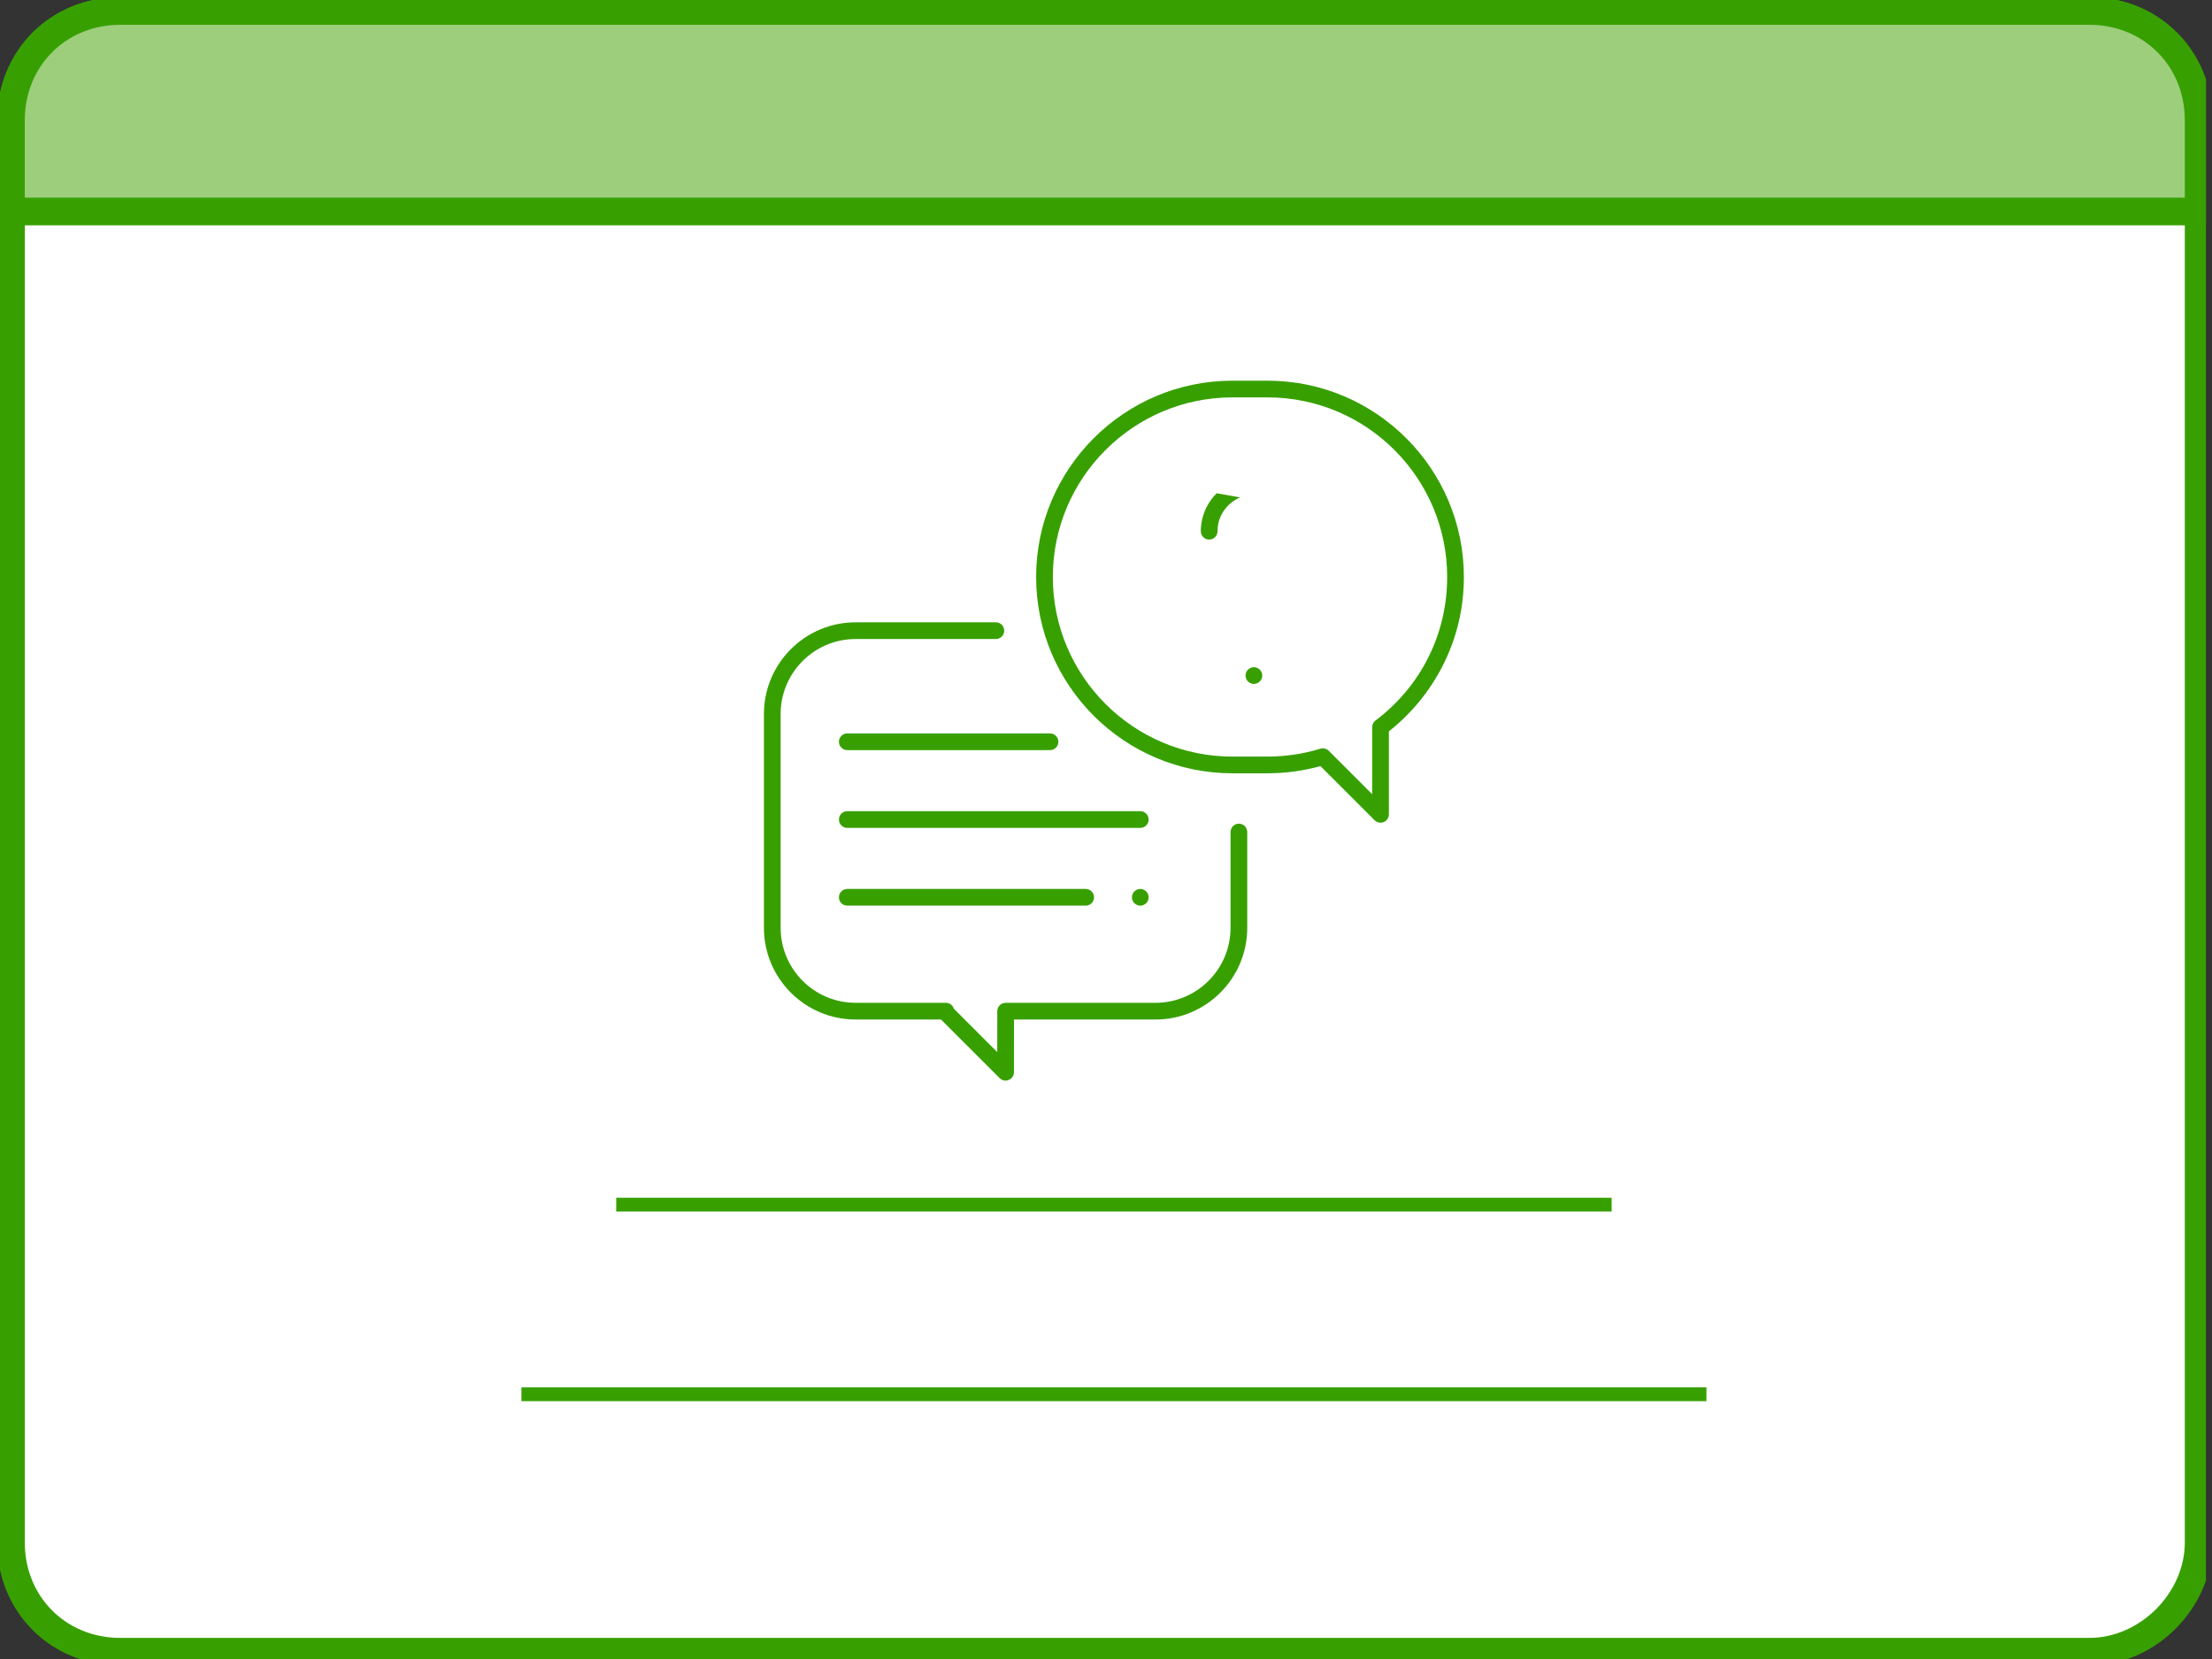 <svg width="80" height="60" viewBox="0 0 80 60" fill="none" xmlns="http://www.w3.org/2000/svg">
<rect x="0" y="0" width="80" height="60" fill="#333333" stroke="none"/>
<g clip-path="url(#clip0)">
<path d="M75.561 59.737H4.352C2.11 59.737 0.396 58.022 0.396 55.781V4.352C0.396 2.11 2.11 0.396 4.352 0.396H75.561C77.803 0.396 79.517 2.11 79.517 4.352V55.781C79.517 57.891 77.671 59.737 75.561 59.737Z" fill="white" stroke="#37A000" stroke-miterlimit="10"/>
<path d="M79.517 7.649H0.396V4.352C0.396 2.11 2.11 0.396 4.352 0.396H75.561C77.803 0.396 79.517 2.11 79.517 4.352V7.649Z" fill="#9CCE7C" stroke="#37A000" stroke-miterlimit="10"/>
<path d="M22.287 43.568L58.287 43.568" stroke="#37A000" stroke-width="0.5" stroke-miterlimit="10"/>
<path d="M18.858 50.425L61.715 50.425" stroke="#37A000" stroke-width="0.5" stroke-miterlimit="10"/>
<path d="M35.796 37.639L35.967 37.809L35.967 37.568L35.968 36.57C35.968 36.348 36.148 36.168 36.37 36.168H41.792C43.232 36.168 44.404 34.996 44.404 33.557V30.091C44.404 29.869 44.584 29.689 44.806 29.689C45.028 29.689 45.208 29.869 45.208 30.091V33.557C45.208 35.44 43.676 36.972 41.792 36.972H36.872H36.772L36.772 37.072L36.771 38.78C36.771 38.943 36.672 39.089 36.522 39.151L36.56 39.244L36.522 39.151C36.472 39.172 36.42 39.182 36.368 39.182C36.264 39.182 36.161 39.141 36.084 39.064L34.021 37.002L33.992 36.972H33.951H30.944C29.061 36.972 27.529 35.44 27.529 33.557V25.822C27.529 23.939 29.061 22.407 30.944 22.407H36.017C36.239 22.407 36.419 22.587 36.419 22.809C36.419 23.031 36.239 23.211 36.017 23.211H30.944C29.505 23.211 28.333 24.382 28.333 25.822V33.557C28.333 34.996 29.505 36.168 30.944 36.168H34.208C34.372 36.168 34.514 36.267 34.577 36.41L34.584 36.427L34.598 36.44L35.796 37.639Z" fill="#37A000" stroke="white" stroke-width="0.2"/>
<path d="M49.687 25.979C51.308 24.758 52.239 22.895 52.239 20.868C52.239 17.341 49.37 14.472 45.843 14.472H44.572C41.046 14.472 38.177 17.341 38.177 20.868C38.177 24.394 41.046 27.263 44.572 27.263H45.843C46.484 27.263 47.117 27.168 47.724 26.982L47.724 26.982C47.763 26.97 47.803 26.964 47.842 26.964C47.947 26.964 48.05 27.005 48.127 27.082C48.127 27.082 48.127 27.082 48.127 27.082L49.356 28.31L49.526 28.481V28.239V26.301C49.526 26.174 49.586 26.055 49.687 25.979ZM49.687 25.979L49.627 25.899L49.687 25.979C49.687 25.979 49.687 25.979 49.687 25.979ZM47.767 27.859L47.726 27.819L47.671 27.833C47.076 27.989 46.463 28.067 45.843 28.067H44.572C40.602 28.067 37.373 24.837 37.373 20.868C37.373 16.898 40.602 13.668 44.572 13.668H45.843C49.813 13.668 53.043 16.898 53.043 20.868C53.043 22.018 52.78 23.117 52.261 24.134C51.804 25.03 51.152 25.833 50.368 26.468L50.331 26.498V26.546V29.451C50.331 29.614 50.233 29.761 50.083 29.823L50.083 29.823C50.033 29.843 49.981 29.853 49.929 29.853C49.824 29.853 49.721 29.813 49.644 29.736C49.644 29.736 49.644 29.736 49.644 29.736L47.767 27.859Z" fill="#37A000" stroke="white" stroke-width="0.2"/>
<path d="M43.973 17.731L43.973 17.731C43.564 18.113 43.329 18.653 43.329 19.213C43.329 19.435 43.509 19.615 43.731 19.615C43.953 19.615 44.133 19.435 44.133 19.213C44.133 18.871 44.272 18.553 44.522 18.319L44.522 18.319C44.772 18.086 45.099 17.97 45.443 17.994C45.443 17.994 45.443 17.994 45.443 17.994L43.973 17.731ZM43.973 17.731C44.388 17.344 44.929 17.152 45.498 17.191L43.973 17.731Z" fill="#37A000" stroke="white" stroke-width="0.2"/>
<path d="M45.348 24.03C45.454 24.03 45.558 24.073 45.633 24.148L45.633 24.148C45.707 24.223 45.751 24.327 45.751 24.432C45.751 24.538 45.708 24.642 45.633 24.717C45.558 24.792 45.454 24.835 45.348 24.835C45.243 24.835 45.139 24.792 45.064 24.717C44.989 24.643 44.946 24.538 44.946 24.432C44.946 24.327 44.989 24.223 45.064 24.148C45.139 24.073 45.243 24.03 45.348 24.03Z" fill="#37A000" stroke="white" stroke-width="0.2"/>
<path d="M30.643 29.237H41.24C41.462 29.237 41.642 29.417 41.642 29.639C41.642 29.862 41.462 30.042 41.24 30.042H30.643C30.421 30.042 30.241 29.862 30.241 29.639C30.241 29.417 30.421 29.237 30.643 29.237Z" fill="#37A000" stroke="white" stroke-width="0.2"/>
<path d="M41.524 32.168L41.524 32.168C41.599 32.242 41.642 32.346 41.642 32.452C41.642 32.558 41.599 32.662 41.524 32.736L41.524 32.736C41.45 32.811 41.346 32.854 41.24 32.854C41.135 32.854 41.03 32.811 40.956 32.736C40.881 32.662 40.838 32.557 40.838 32.452C40.838 32.346 40.881 32.242 40.956 32.168L40.956 32.168C41.03 32.093 41.135 32.05 41.24 32.05C41.346 32.05 41.45 32.093 41.524 32.168Z" fill="#37A000" stroke="white" stroke-width="0.2"/>
<path d="M30.643 32.05H39.264C39.487 32.05 39.667 32.23 39.667 32.452C39.667 32.674 39.487 32.854 39.264 32.854H30.643C30.421 32.854 30.241 32.674 30.241 32.452C30.241 32.23 30.421 32.05 30.643 32.05Z" fill="#37A000" stroke="white" stroke-width="0.2"/>
<path d="M30.643 26.425H37.975C38.198 26.425 38.378 26.605 38.378 26.827C38.378 27.049 38.198 27.229 37.975 27.229H30.643C30.421 27.229 30.241 27.049 30.241 26.827C30.241 26.605 30.421 26.425 30.643 26.425Z" fill="#37A000" stroke="white" stroke-width="0.2"/>
</g>
<defs>
<clipPath id="clip0">
<rect width="79.78" height="60" fill="white"/>
</clipPath>
</defs>
</svg>
